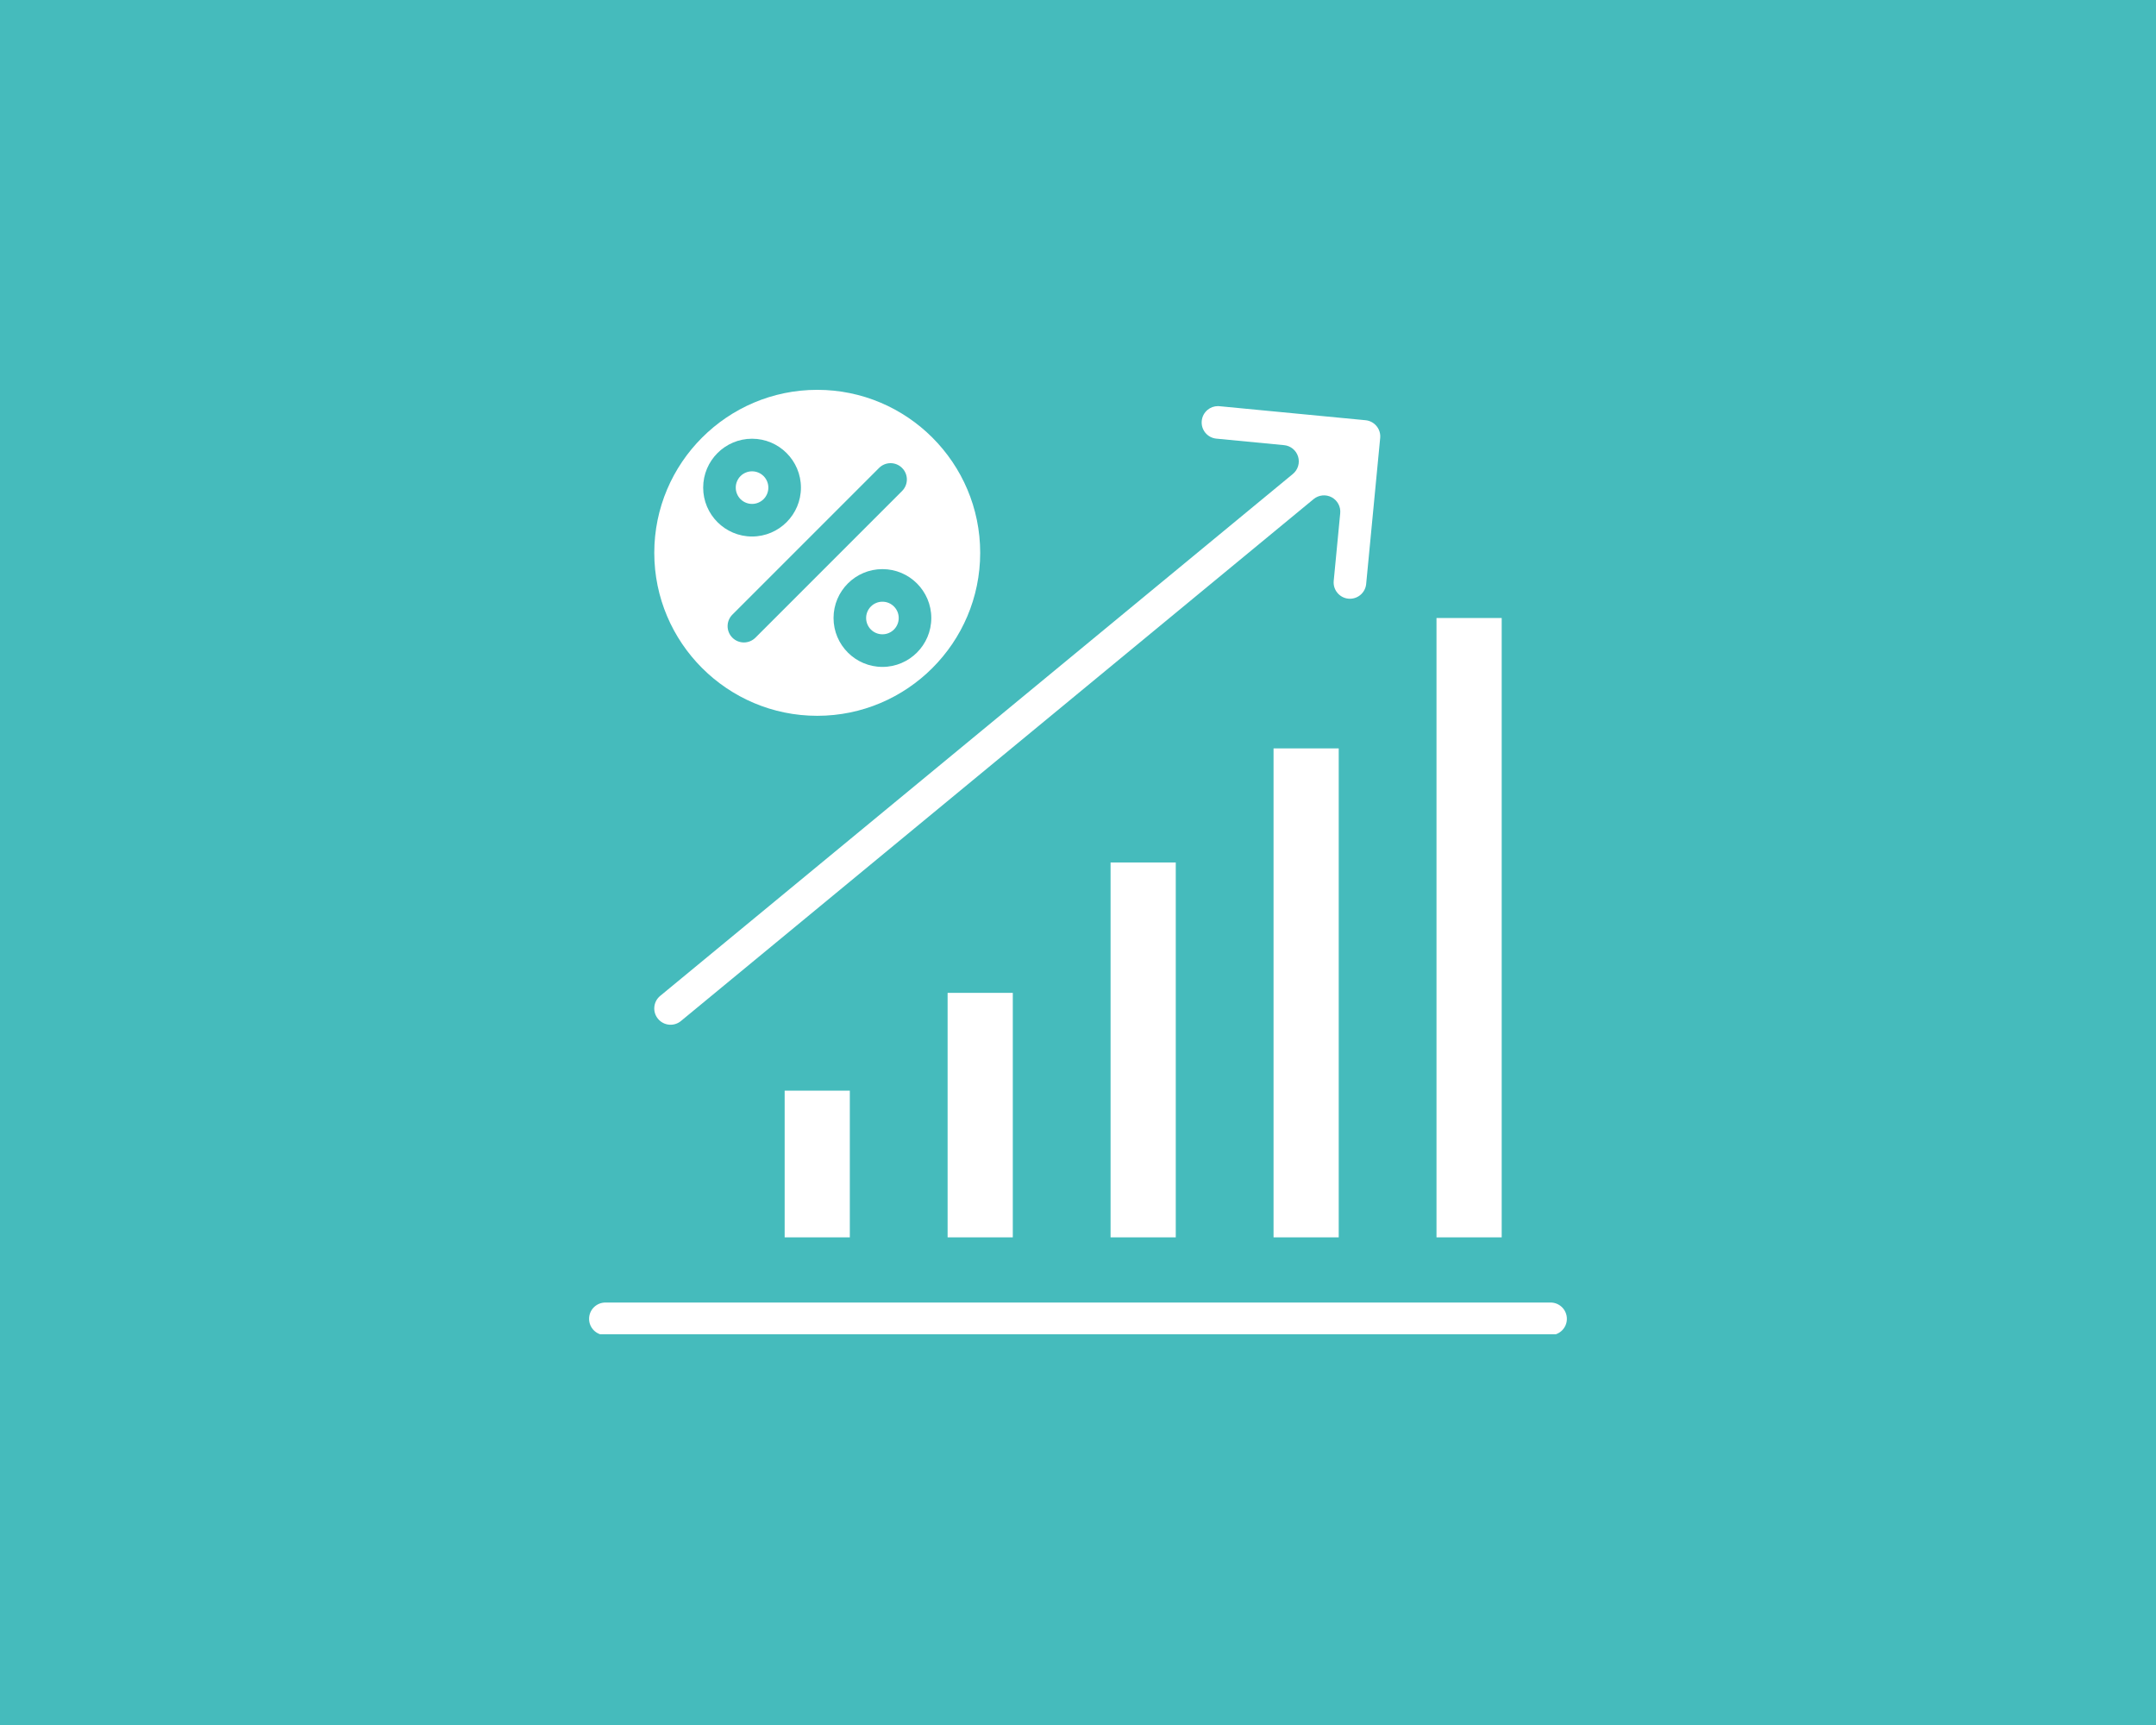 <svg xmlns="http://www.w3.org/2000/svg" xmlns:xlink="http://www.w3.org/1999/xlink" width="500" zoomAndPan="magnify" viewBox="0 0 375 300" height="400" preserveAspectRatio="xMidYMid meet" version="1.0"><defs><clipPath id="82d1b83258"><path d="M 102.426 226 L 272.676 226 L 272.676 232.047 L 102.426 232.047 Z M 102.426 226 " clip-rule="nonzero"/></clipPath><clipPath id="e284175935"><path d="M 113 67.797 L 171 67.797 L 171 125 L 113 125 Z M 113 67.797 " clip-rule="nonzero"/></clipPath></defs><rect x="-37.5" width="450" fill="#ffffff" y="-30" height="360" fill-opacity="1"/><rect x="-37.5" width="450" fill="#45bbbc" y="-30" height="360" fill-opacity="1"/><g clip-path="url(#82d1b83258)"><path fill="#ffffff" d="M 269.699 226.527 L 105.297 226.527 C 103.73 226.527 102.461 227.797 102.461 229.363 C 102.461 230.93 103.73 232.199 105.297 232.199 L 269.699 232.199 C 271.262 232.199 272.531 230.93 272.531 229.363 C 272.531 227.797 271.262 226.527 269.699 226.527 Z M 269.699 226.527 " fill-opacity="1" fill-rule="nonzero"/></g><path fill="#ffffff" d="M 249.855 107.48 L 261.195 107.48 L 261.195 215.191 L 249.855 215.191 Z M 249.855 107.48 " fill-opacity="1" fill-rule="nonzero"/><path fill="#ffffff" d="M 221.512 130.156 L 232.848 130.156 L 232.848 215.191 L 221.512 215.191 Z M 221.512 130.156 " fill-opacity="1" fill-rule="nonzero"/><path fill="#ffffff" d="M 193.164 149.996 L 204.504 149.996 L 204.504 215.191 L 193.164 215.191 Z M 193.164 149.996 " fill-opacity="1" fill-rule="nonzero"/><path fill="#ffffff" d="M 164.82 172.672 L 176.16 172.672 L 176.16 215.191 L 164.82 215.191 Z M 164.82 172.672 " fill-opacity="1" fill-rule="nonzero"/><path fill="#ffffff" d="M 136.477 189.68 L 147.812 189.68 L 147.812 215.191 L 136.477 215.191 Z M 136.477 189.68 " fill-opacity="1" fill-rule="nonzero"/><path fill="#ffffff" d="M 116.363 178.203 C 117.117 178.273 117.855 178.051 118.438 177.566 L 228.484 86.797 C 229.367 86.07 230.605 85.945 231.617 86.48 C 232.629 87.02 233.219 88.113 233.109 89.254 L 231.977 101.027 C 231.828 102.582 232.973 103.969 234.527 104.117 C 236.082 104.266 237.473 103.125 237.621 101.566 L 240.059 76.172 C 240.133 75.422 239.906 74.684 239.426 74.098 C 238.941 73.516 238.262 73.152 237.508 73.082 L 212.113 70.645 C 212.023 70.637 211.93 70.629 211.84 70.629 C 211.184 70.629 210.551 70.855 210.039 71.277 C 209.457 71.762 209.094 72.441 209.023 73.195 C 208.949 73.949 209.176 74.684 209.656 75.27 C 210.137 75.852 210.82 76.215 211.57 76.285 L 223.344 77.418 C 224.484 77.527 225.445 78.312 225.781 79.41 C 226.117 80.504 225.762 81.695 224.875 82.426 L 114.832 173.195 C 114.246 173.676 113.883 174.355 113.812 175.109 C 113.738 175.863 113.965 176.602 114.449 177.184 C 114.93 177.77 115.609 178.129 116.363 178.203 Z M 116.363 178.203 " fill-opacity="1" fill-rule="nonzero"/><path fill="#ffffff" d="M 133.641 84.805 C 133.641 85.18 133.57 85.539 133.426 85.887 C 133.281 86.234 133.078 86.543 132.812 86.809 C 132.543 87.074 132.238 87.277 131.891 87.422 C 131.543 87.566 131.184 87.637 130.805 87.637 C 130.43 87.637 130.07 87.566 129.723 87.422 C 129.375 87.277 129.066 87.074 128.801 86.809 C 128.535 86.543 128.332 86.234 128.188 85.887 C 128.043 85.539 127.973 85.18 127.973 84.805 C 127.973 84.426 128.043 84.066 128.188 83.719 C 128.332 83.371 128.535 83.066 128.801 82.797 C 129.066 82.531 129.375 82.328 129.723 82.184 C 130.07 82.039 130.43 81.969 130.805 81.969 C 131.184 81.969 131.543 82.039 131.891 82.184 C 132.238 82.328 132.543 82.531 132.812 82.797 C 133.078 83.066 133.281 83.371 133.426 83.719 C 133.57 84.066 133.641 84.426 133.641 84.805 Z M 133.641 84.805 " fill-opacity="1" fill-rule="nonzero"/><path fill="#ffffff" d="M 156.316 107.48 C 156.316 107.855 156.246 108.215 156.102 108.562 C 155.957 108.91 155.754 109.219 155.488 109.484 C 155.223 109.75 154.914 109.953 154.566 110.098 C 154.219 110.242 153.859 110.312 153.484 110.312 C 153.105 110.312 152.746 110.242 152.398 110.098 C 152.051 109.953 151.742 109.75 151.477 109.484 C 151.211 109.219 151.008 108.91 150.863 108.562 C 150.719 108.215 150.648 107.855 150.648 107.48 C 150.648 107.102 150.719 106.742 150.863 106.395 C 151.008 106.047 151.211 105.742 151.477 105.477 C 151.742 105.211 152.051 105.004 152.398 104.859 C 152.746 104.715 153.105 104.645 153.484 104.645 C 153.859 104.645 154.219 104.715 154.566 104.859 C 154.914 105.004 155.223 105.211 155.488 105.477 C 155.754 105.742 155.957 106.047 156.102 106.395 C 156.246 106.742 156.316 107.102 156.316 107.48 Z M 156.316 107.48 " fill-opacity="1" fill-rule="nonzero"/><g clip-path="url(#e284175935)"><path fill="#ffffff" d="M 142.145 124.488 C 157.773 124.488 170.488 111.77 170.488 96.141 C 170.488 80.512 157.773 67.797 142.145 67.797 C 126.516 67.797 113.801 80.512 113.801 96.141 C 113.801 111.77 126.516 124.488 142.145 124.488 Z M 161.984 107.48 C 161.984 112.168 158.172 115.984 153.484 115.984 C 148.793 115.984 144.98 112.168 144.98 107.48 C 144.98 102.789 148.793 98.977 153.484 98.977 C 158.172 98.977 161.984 102.789 161.984 107.48 Z M 152.895 81.383 C 154.004 80.273 155.797 80.273 156.902 81.383 C 158.012 82.488 158.012 84.281 156.902 85.391 L 131.395 110.902 C 130.84 111.453 130.113 111.73 129.391 111.73 C 128.664 111.73 127.938 111.453 127.387 110.902 C 126.277 109.793 126.277 108 127.387 106.891 Z M 130.805 76.301 C 135.496 76.301 139.309 80.113 139.309 84.805 C 139.309 89.492 135.496 93.305 130.805 93.305 C 126.117 93.305 122.305 89.492 122.305 84.805 C 122.305 80.113 126.117 76.301 130.805 76.301 Z M 130.805 76.301 " fill-opacity="1" fill-rule="nonzero"/></g></svg>